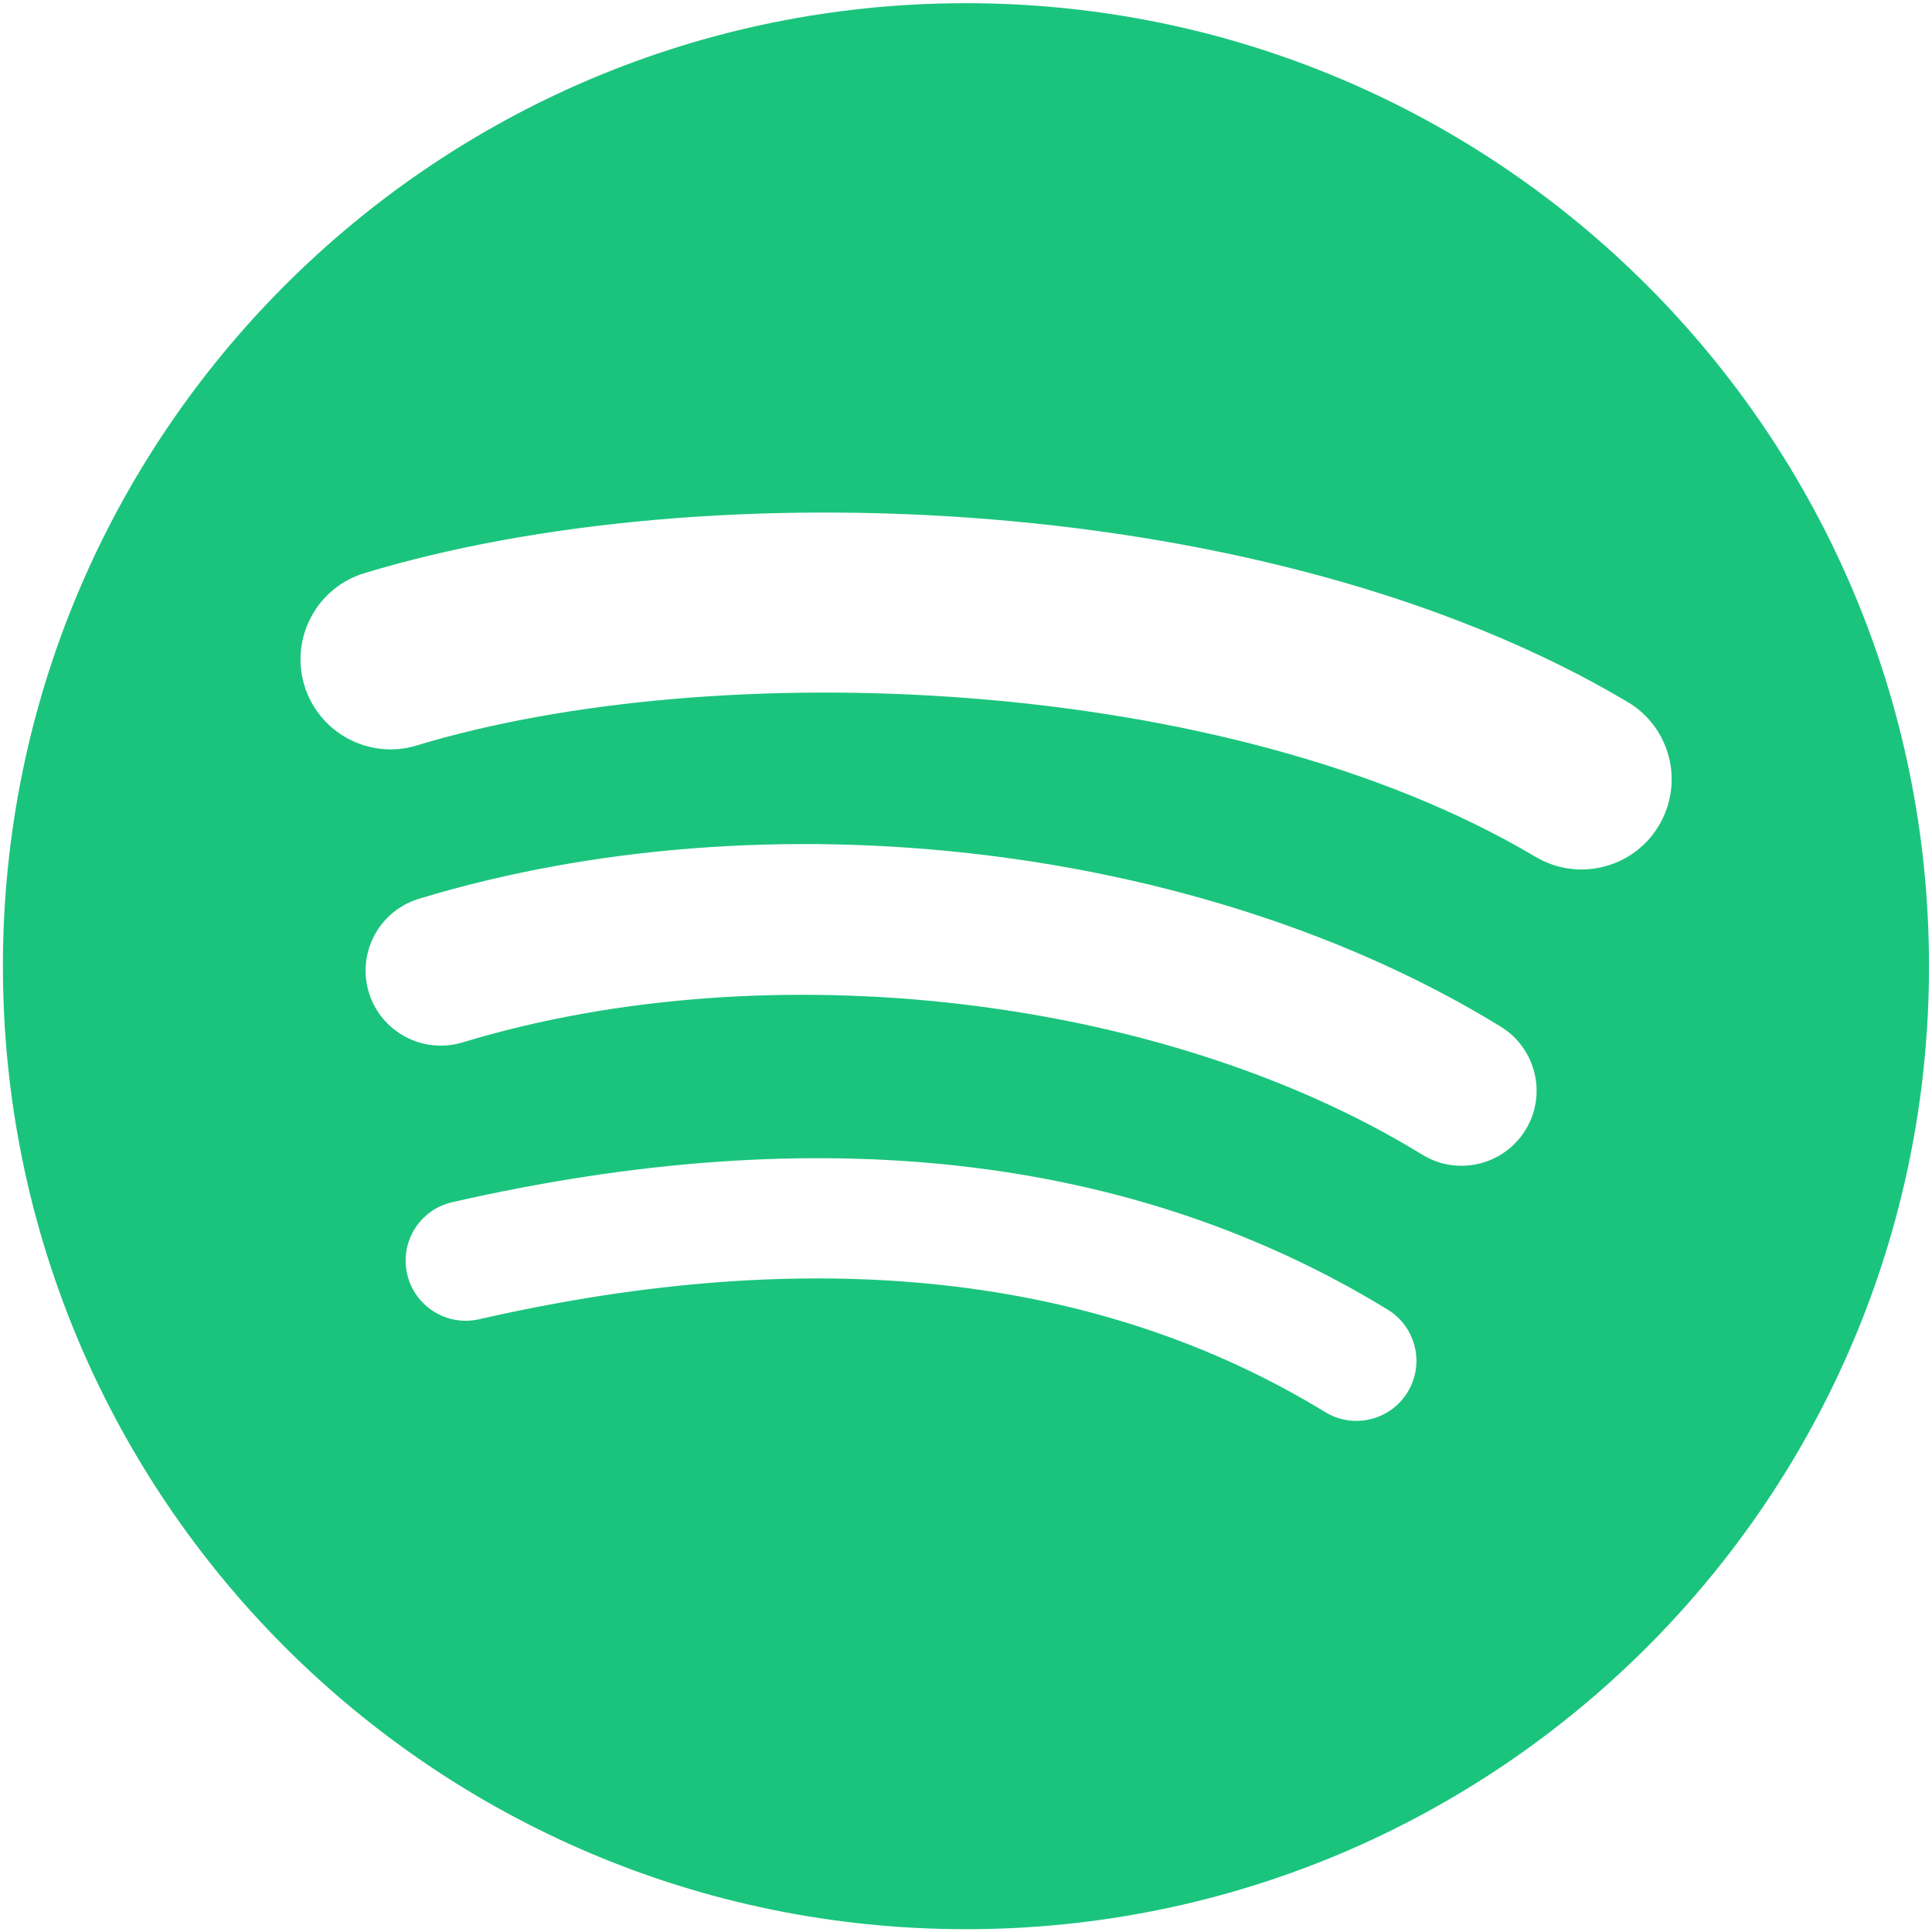 <svg width="20" height="20" viewBox="0 0 20 20" fill="none" xmlns="http://www.w3.org/2000/svg">
<path d="M9.999 0.033C4.494 0.033 0.03 4.496 0.03 10.002C0.03 15.508 4.494 19.971 9.999 19.971C15.506 19.971 19.969 15.508 19.969 10.002C19.969 4.497 15.506 0.033 9.999 0.033L9.999 0.033V0.033ZM14.571 14.412C14.393 14.704 14.009 14.797 13.717 14.617C11.376 13.188 8.429 12.864 4.959 13.657C4.625 13.733 4.291 13.523 4.215 13.189C4.138 12.854 4.347 12.521 4.682 12.445C8.48 11.577 11.738 11.951 14.365 13.557C14.658 13.736 14.751 14.119 14.571 14.412V14.412ZM15.792 11.697C15.567 12.063 15.088 12.178 14.723 11.953C12.043 10.306 7.958 9.829 4.788 10.791C4.377 10.915 3.943 10.683 3.818 10.273C3.694 9.862 3.926 9.429 4.337 9.304C7.957 8.205 12.458 8.737 15.536 10.628C15.901 10.853 16.017 11.332 15.792 11.697V11.697ZM15.896 8.87C12.683 6.962 7.382 6.786 4.314 7.717C3.822 7.867 3.301 7.588 3.151 7.096C3.002 6.603 3.28 6.082 3.773 5.933C7.295 4.864 13.149 5.07 16.848 7.266C17.292 7.529 17.437 8.101 17.174 8.544C16.912 8.987 16.338 9.133 15.897 8.87H15.896Z" fill="#1BC47D"/>
</svg>
